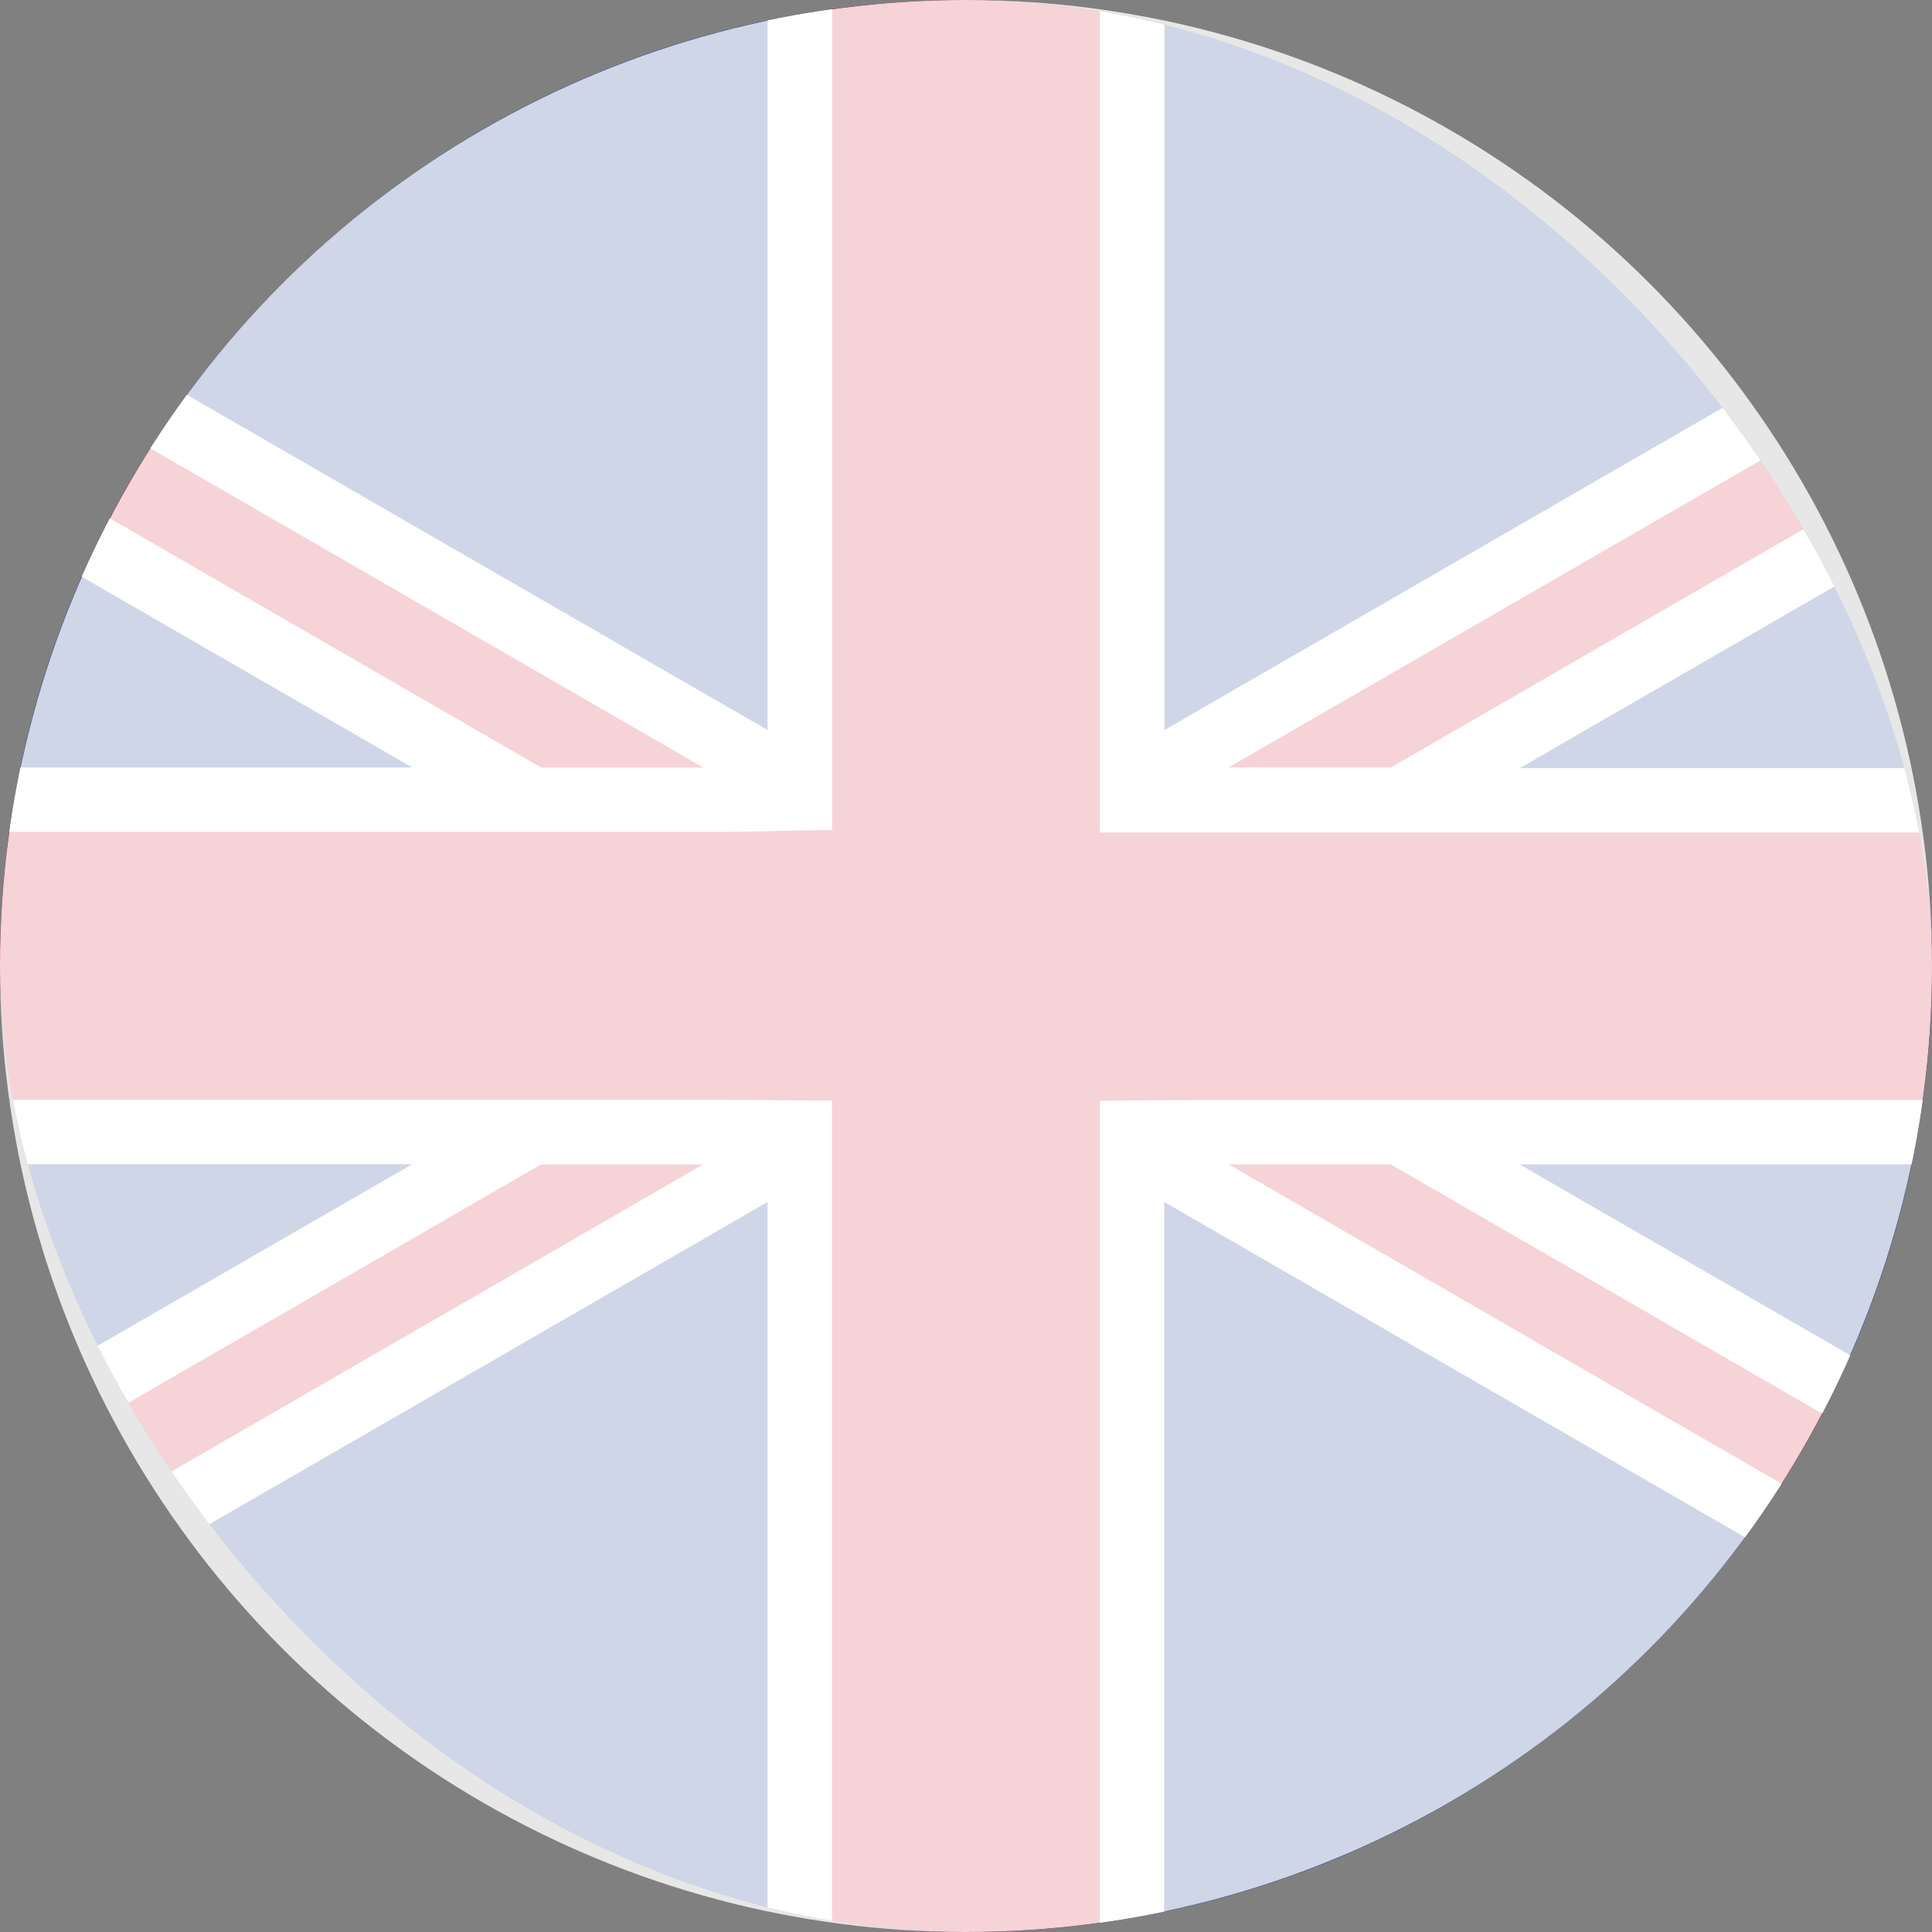 <svg xmlns="http://www.w3.org/2000/svg" xmlns:xlink="http://www.w3.org/1999/xlink" width="30" height="30" viewBox="0 0 30 30">
  <rect x="0" y="0" width="30" height="30" fill="#808080" stroke="none"/>
  <defs>
    <clipPath id="clip-path">
      <rect id="Rectangle_469" data-name="Rectangle 469" width="30" height="30" rx="15" transform="translate(2097 2379)" fill="#fff"/>
    </clipPath>
  </defs>
  <g id="Group_7856" data-name="Group 7856" transform="translate(-1737 -2182)">
    <g id="Mask_Group_22" data-name="Mask Group 22" transform="translate(-360 -197)" clip-path="url(#clip-path)">
      <g id="_2361499_kingdom_uk_united_icon" data-name="2361499_kingdom_uk_united_icon" transform="translate(2097 2379)">
        <path id="rect6883" d="M8.153,5.936A1.7,1.7,0,0,0,6.447,7.642V34.229a1.7,1.7,0,0,0,1.706,1.706H34.74a1.7,1.7,0,0,0,1.706-1.706V7.642A1.7,1.7,0,0,0,34.74,5.936H8.153Z" transform="translate(-6.447 -5.936)" fill="#00247d"/>
        <path id="path4589" d="M6.447,39.124v2.611L19.185,49.09,6.447,56.445v2.611l15-8.66,15,8.66V56.445L23.708,49.09l12.738-7.354V39.124l-15,8.66Z" transform="translate(-6.447 -34.09)" fill="#cf142b"/>
        <path id="path4587" d="M18.867,5.936v12.42H6.447v5.159h12.42v12.42h5.159V23.515h12.42V18.356H24.027V5.936H18.867Z" transform="translate(-6.447 -5.936)" fill="#cf142b"/>
        <path id="rect4572" d="M18.366,5.936V17.272L6.447,10.391v1.159l10.921,6.305H14.852L6.447,13v1.159l6.4,3.694h-6.4v1H17.633c.683,0,1.1-.028,1.736-.028V5.936Zm5.159,0V18.862c.612,0,1.183,0,1.736,0H36.447v-1h-6.4l6.4-3.694V13l-8.4,4.852H25.526l10.921-6.305V10.391L24.528,17.272V5.936Zm-4.156,17.09c-.578,0-1.183-.012-1.736-.012H6.447v1h6.4l-6.4,3.694V28.87l8.4-4.852h2.517L6.447,30.322v1.159L18.366,24.6V35.936h1V23.026Zm4.156,0v12.91h1V24.6l11.918,6.881V30.322L25.526,24.017h2.517l8.4,4.852V27.711l-6.4-3.694h6.4v-1H25.261c-.634,0-1.736.012-1.736.012Z" transform="translate(-6.447 -5.936)" fill="#fff"/>
      </g>
    </g>
    <circle id="Ellipse_616" data-name="Ellipse 616" cx="15" cy="15" r="15" transform="translate(1737 2182)" fill="#fff" opacity="0.81"/>
  </g>
</svg>
